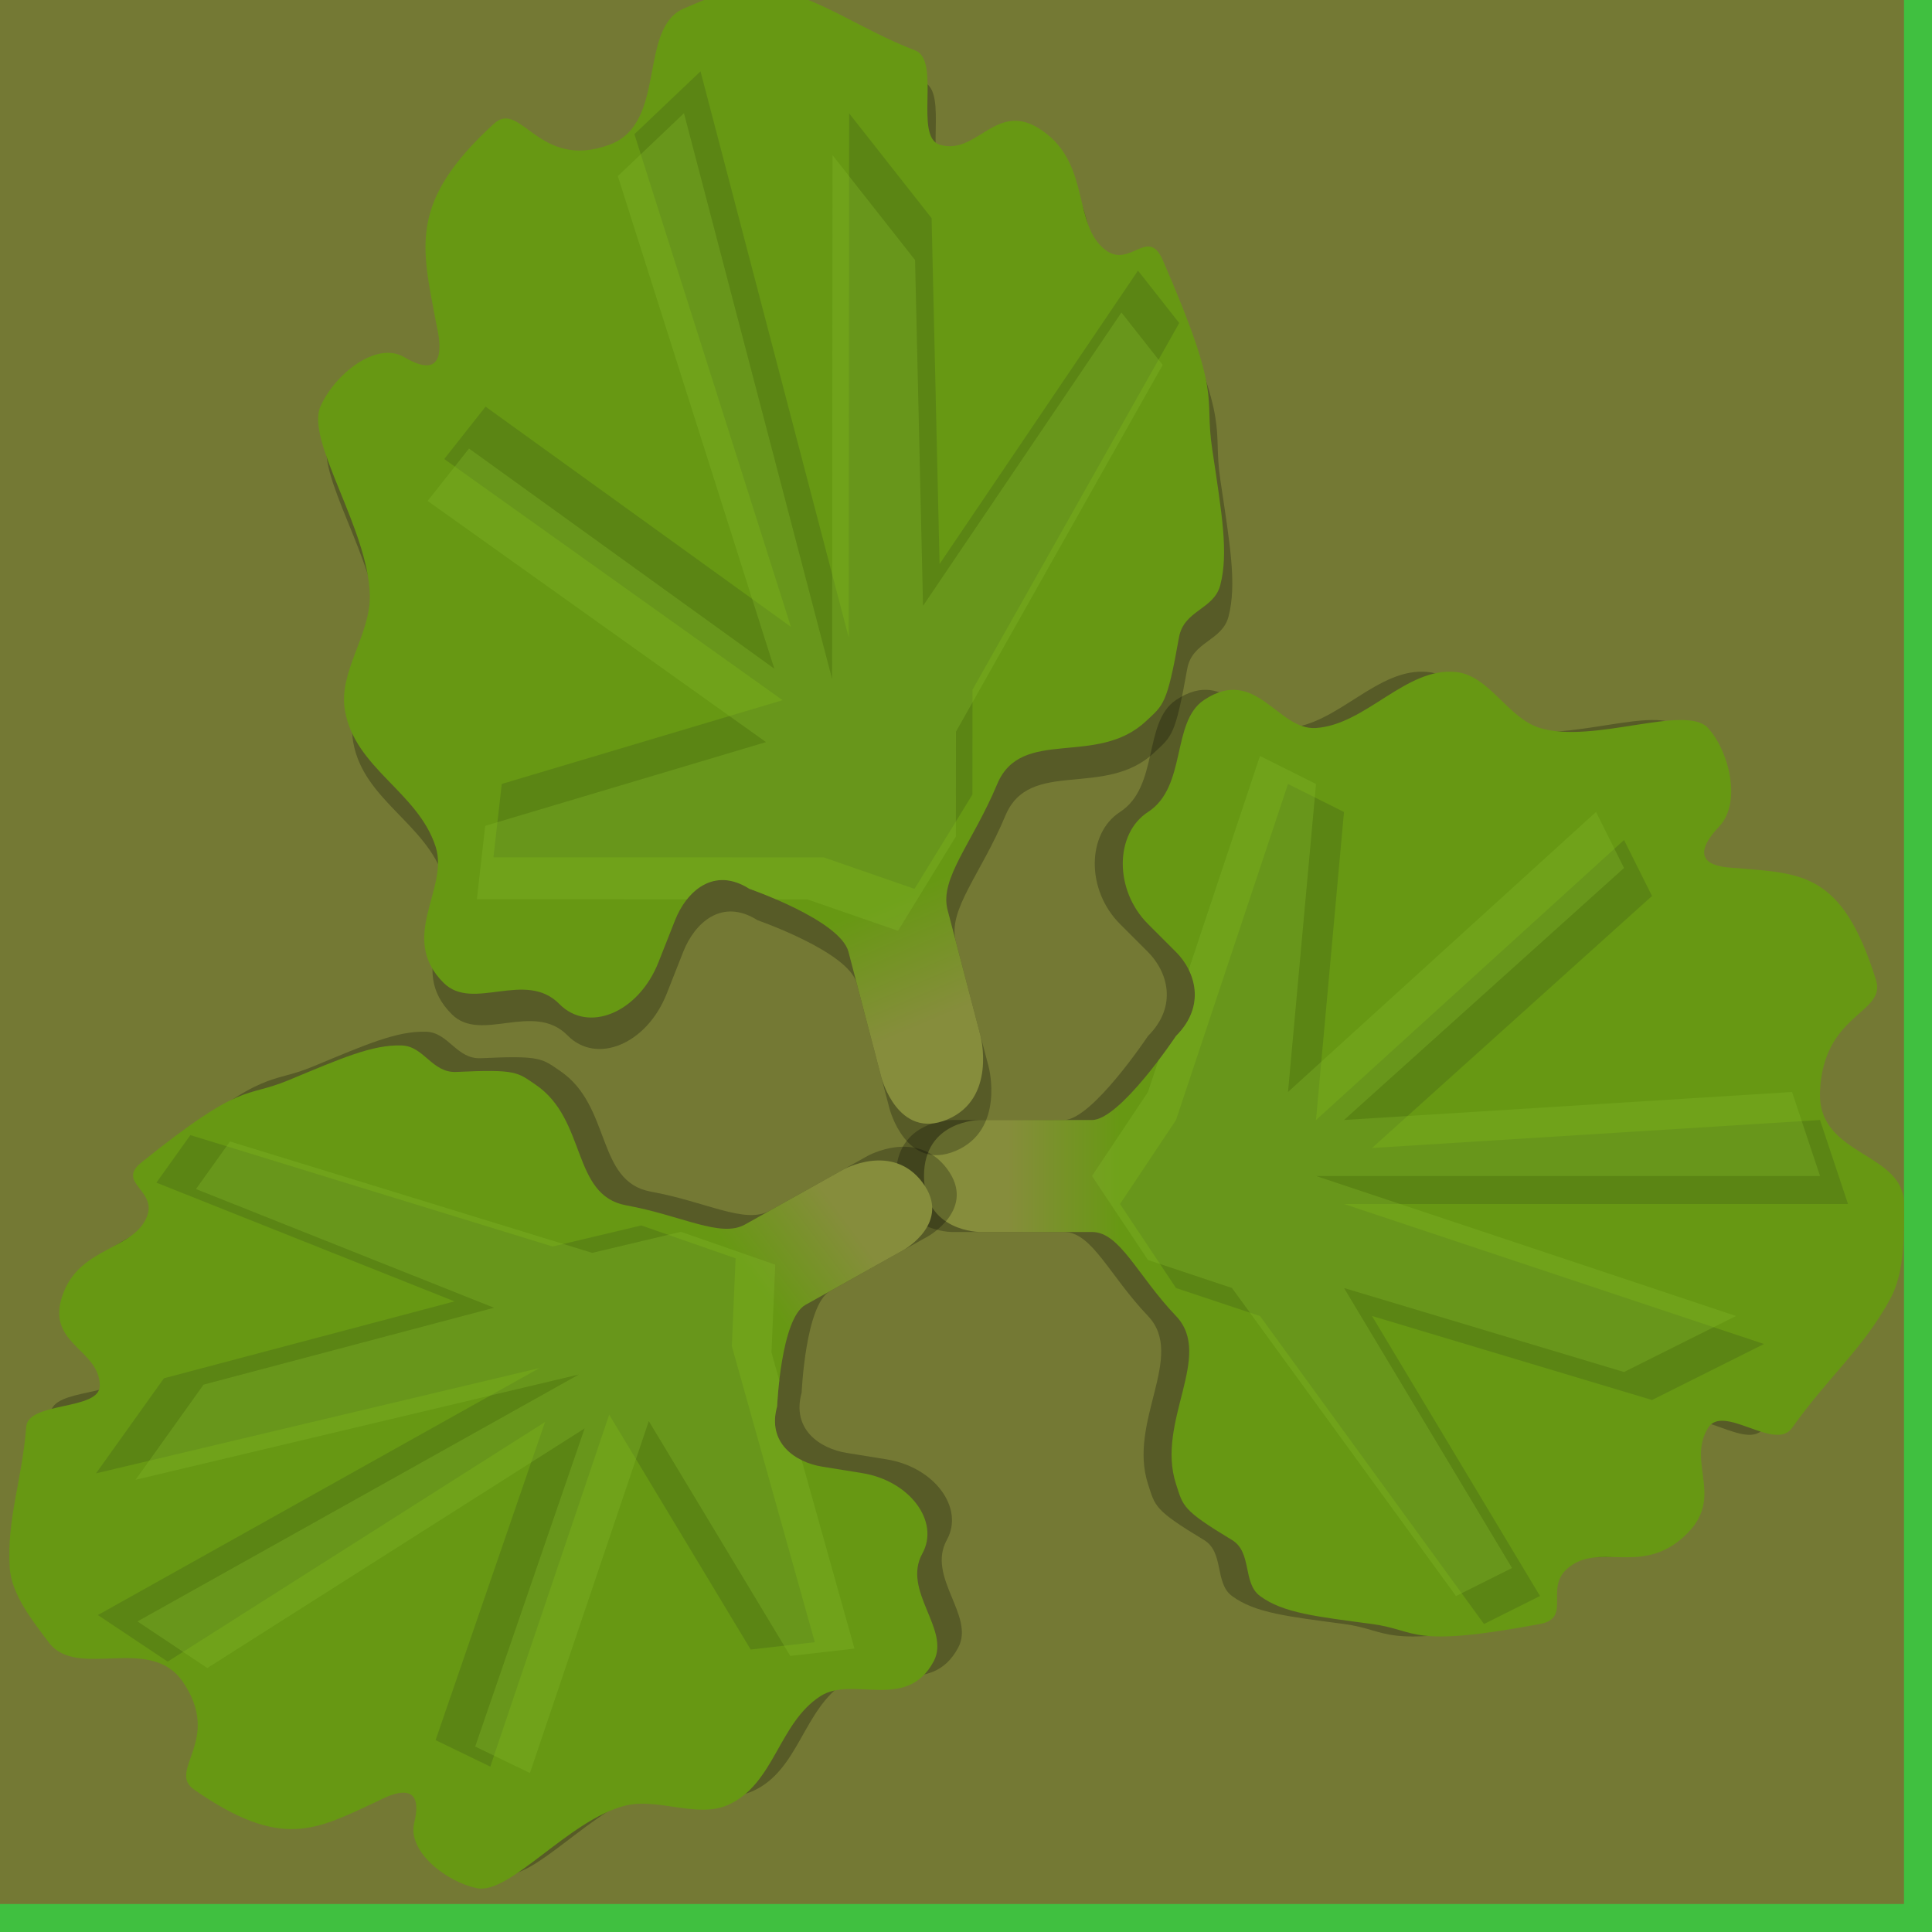 <?xml version="1.0" encoding="UTF-8" standalone="no"?>
<!-- Created with Inkscape (http://www.inkscape.org/) -->

<svg
   width="69"
   height="69"
   viewBox="0 0 69 69"
   version="1.1"
   id="svg2115"
   inkscape:version="1.3.2 (091e20e, 2023-11-25)"
   sodipodi:docname="Leaves.svg"
   xmlns:inkscape="http://www.inkscape.org/namespaces/inkscape"
   xmlns:sodipodi="http://sodipodi.sourceforge.net/DTD/sodipodi-0.dtd"
   xmlns:xlink="http://www.w3.org/1999/xlink"
   xmlns="http://www.w3.org/2000/svg"
   xmlns:svg="http://www.w3.org/2000/svg"
   xmlns:rdf="http://www.w3.org/1999/02/22-rdf-syntax-ns#"
   xmlns:cc="http://creativecommons.org/ns#"
   xmlns:dc="http://purl.org/dc/elements/1.1/">
  <title
     id="title853">Leaves object spritesheet</title>
  <defs
     id="defs2109">
    <linearGradient
       inkscape:collect="always"
       id="leaf">
      <stop
         style="stop-color:#868d3c;stop-opacity:1"
         offset="0"
         id="stop848" />
      <stop
         style="stop-color:#679813;stop-opacity:1"
         offset="1"
         id="stop850" />
    </linearGradient>
    <clipPath
       clipPathUnits="userSpaceOnUse"
       id="clipPath1051">
      <path
         sodipodi:nodetypes="ccssssssssssssssssssssssssscczc"
         inkscape:connector-curvature="0"
         id="path1053"
         d="m 73,1078.52 h 4 c 1,0 3,-3 3,-3 1.084,-1.084 0.686,-2.314 0,-3 l -1,-1 c -1.215,-1.215 -1.187,-3.232 0,-4 1.399,-0.905 0.823,-3.216 2,-4 1.861,-1.24 2.629,1.093 4,1 1.791,-0.121 3.215,-2.186 5,-2 1.195,0.124 1.85,1.652 3,2 1.914,0.58 5.203,-0.87 6,0 0.747,0.816 1.215,2.653 0.4,3.517 -1.4,1.483 0.346,1.461 0.6,1.483 2.329,0.206 3.79,0.116 5,4 0.378,1.214 -1.89,1.163 -2,4 -0.089,2.314 2.445,2.208 3,4 0.317,1.025 0.536,2.011 0,3 -0.962,1.775 -2.725,3.2 -4,5 -0.606,0.855 -2.462,-0.886 -3,0 -0.803,1.322 0.739,2.579 -1,4 -1.48,1.21 -2.913,0.096 -4,1 -0.863,0.718 0.157,1.784 -1,2 -4.713,0.879 -4.319,0.226 -6,0 -1.987,-0.267 -3.174,-0.389 -4,-1 -0.63,-0.466 -0.272,-1.561 -1,-2 -1.791,-1.079 -1.742,-1.205 -2,-2 -0.725,-2.234 1.36,-4.574 0,-6 -1.386,-1.453 -2,-3 -3,-3 h -4 c 0,0 -2,0 -2,-2 0,-2 2,-2 2,-2 z"
         style="color:#000000;clip-rule:nonzero;display:inline;overflow:visible;visibility:visible;opacity:1;isolation:auto;mix-blend-mode:normal;color-interpolation:sRGB;color-interpolation-filters:linearRGB;solid-color:#000000;solid-opacity:1;vector-effect:none;fill:url(#linearGradient1055);fill-opacity:1;fill-rule:evenodd;stroke:none;stroke-width:0.05;stroke-linecap:square;stroke-linejoin:miter;stroke-miterlimit:4;stroke-dasharray:none;stroke-dashoffset:0;stroke-opacity:1;color-rendering:auto;image-rendering:auto;shape-rendering:auto;text-rendering:auto;enable-background:accumulate" />
    </clipPath>
    <linearGradient
       inkscape:collect="always"
       xlink:href="#leaf"
       id="linearGradient1055"
       gradientUnits="userSpaceOnUse"
       x1="74"
       y1="1080.52"
       x2="78"
       y2="1080.52" />
    <filter
       inkscape:collect="always"
       style="color-interpolation-filters:sRGB"
       id="filter1073"
       x="-0.127"
       width="1.253"
       y="-0.11"
       height="1.22">
      <feGaussianBlur
         inkscape:collect="always"
         stdDeviation="1.372"
         id="feGaussianBlur1075" />
    </filter>
    <filter
       inkscape:label="Cross Noise"
       inkscape:menu="Overlays"
       inkscape:menu-tooltip="Adds a small scale screen like graininess"
       style="color-interpolation-filters:sRGB"
       id="filter1091"
       x="0"
       y="0"
       width="1"
       height="1">
      <feTurbulence
         type="fractalNoise"
         numOctaves="5"
         baseFrequency="1"
         seed="0"
         result="result0"
         id="feTurbulence1079" />
      <feConvolveMatrix
         kernelMatrix="-2 0 -2 0 -10 0 -2 0 -2 "
         order="3 3"
         result="result5"
         id="feConvolveMatrix1081" />
      <feColorMatrix
         result="result4"
         values="0"
         type="saturate"
         in="result5"
         id="feColorMatrix1083" />
      <feComposite
         in2="result4"
         in="SourceGraphic"
         operator="arithmetic"
         k1="1.5"
         k2="0.5"
         k3="0.5"
         result="result2"
         id="feComposite1085"
         k4="0" />
      <feBlend
         result="result6"
         in2="result4"
         mode="normal"
         id="feBlend1087" />
      <feComposite
         in2="SourceGraphic"
         in="result6"
         operator="in"
         result="result3"
         id="feComposite1089" />
    </filter>
    <clipPath
       clipPathUnits="userSpaceOnUse"
       id="clipPath1095">
      <use
         x="0"
         y="0"
         xlink:href="#path1008"
         id="use1097"
         width="100%"
         height="100%" />
    </clipPath>
    <linearGradient
       inkscape:collect="always"
       xlink:href="#leaf"
       id="linearGradient1113"
       gradientUnits="userSpaceOnUse"
       x1="74"
       y1="1080.52"
       x2="78"
       y2="1080.52" />
    <filter
       inkscape:collect="always"
       style="color-interpolation-filters:sRGB"
       id="filter1195"
       x="-0.036"
       width="1.071"
       y="-0.036"
       height="1.073">
      <feGaussianBlur
         inkscape:collect="always"
         stdDeviation="0.521"
         id="feGaussianBlur1197" />
    </filter>
  </defs>
  <sodipodi:namedview
     id="base"
     pagecolor="#ffffff"
     bordercolor="#666666"
     borderopacity="1.0"
     inkscape:pageopacity="0.0"
     inkscape:pageshadow="2"
     inkscape:zoom="4.28415"
     inkscape:cx="40.381406"
     inkscape:cy="41.081661"
     inkscape:document-units="px"
     inkscape:current-layer="layer1"
     showgrid="false"
     inkscape:snap-bbox="true"
     inkscape:bbox-paths="true"
     inkscape:bbox-nodes="true"
     inkscape:snap-bbox-edge-midpoints="true"
     inkscape:snap-bbox-midpoints="true"
     inkscape:object-paths="true"
     inkscape:snap-intersection-paths="true"
     inkscape:snap-smooth-nodes="true"
     inkscape:snap-midpoints="true"
     inkscape:snap-object-midpoints="true"
     inkscape:snap-center="true"
     inkscape:snap-text-baseline="true"
     inkscape:snap-page="true"
     inkscape:window-width="1872"
     inkscape:window-height="1051"
     inkscape:window-x="48"
     inkscape:window-y="0"
     inkscape:window-maximized="1"
     inkscape:showpageshadow="0"
     inkscape:pagecheckerboard="0"
     inkscape:deskcolor="#d1d1d1">
    <inkscape:grid
       type="xygrid"
       id="grid1945"
       originx="0"
       originy="4.6679687e-05"
       spacingy="1"
       spacingx="1"
       units="px"
       visible="false" />
  </sodipodi:namedview>
  <g
     inkscape:label="Grid"
     inkscape:groupmode="layer"
     id="layer1"
     style="display:inline"
     transform="translate(0,-1054.52)">
    <rect
       style="font-variation-settings:normal;display:inline;vector-effect:none;fill:#40c040;fill-opacity:1;stroke:none;stroke-width:2.578;stroke-linecap:butt;stroke-linejoin:miter;stroke-miterlimit:4;stroke-dasharray:none;stroke-dashoffset:0;stroke-opacity:1;-inkscape-stroke:none;paint-order:markers stroke fill;stop-color:#000000"
       id="rect572"
       width="69"
       height="69"
       x="0"
       y="1054.52"
       inkscape:export-filename="../../../../../Game_data/Graphics/Leaves.png"
       inkscape:export-xdpi="96"
       inkscape:export-ydpi="96" />
    <g
       transform="translate(0,2.158)"
       style="display:inline;opacity:1"
       id="g4760">
      <ellipse
         ry="3.5"
         rx="3.203"
         cy="1036.362"
         cx="-6.703"
         inkscape:export-ydpi="96"
         inkscape:export-xdpi="96"
         inkscape:export-filename="C:\Users\Andre\Dropbox\Programacao\C++\Pikmin_fangame_engine\Documents\Olimar.png"
         id="path3782"
         style="display:inline;fill:#c99379;fill-opacity:1;stroke:none" />
      <circle
         r="15"
         cy="1036.362"
         cx="-16"
         inkscape:export-ydpi="96"
         inkscape:export-xdpi="96"
         inkscape:export-filename="C:\Users\Andre\Dropbox\Programacao\C++\Pikmin_fangame_engine\Documents\Olimar.png"
         id="path3770"
         style="display:inline;fill:none;stroke:#00ffff;stroke-width:2;stroke-miterlimit:4;stroke-dasharray:none;stroke-opacity:1" />
      <circle
         r="9.5"
         cy="1036.362"
         cx="-18"
         inkscape:export-ydpi="96"
         inkscape:export-xdpi="96"
         inkscape:export-filename="C:\Users\Andre\Dropbox\Programacao\C++\Pikmin_fangame_engine\Documents\Olimar.png"
         id="path3780"
         style="display:inline;fill:#d5b284;fill-opacity:1;stroke:none" />
      <path
         inkscape:export-ydpi="96"
         inkscape:export-xdpi="96"
         inkscape:export-filename="C:\Users\Andre\Dropbox\Programacao\C++\Pikmin_fangame_engine\Documents\Olimar.png"
         inkscape:connector-curvature="0"
         id="path3824"
         d="m -12,1034.862 v -6 h 2 v 6 z"
         style="display:inline;fill:#000000;fill-opacity:1;stroke:none" />
      <path
         inkscape:export-ydpi="96"
         inkscape:export-xdpi="96"
         inkscape:export-filename="C:\Users\Andre\Dropbox\Programacao\C++\Pikmin_fangame_engine\Documents\Olimar.png"
         inkscape:connector-curvature="0"
         id="path3824-4"
         d="m -12,1043.862 v -6 h 2 v 6 z"
         style="display:inline;fill:#000000;fill-opacity:1;stroke:none" />
    </g>
    <rect
       style="color:#000000;clip-rule:nonzero;display:inline;overflow:visible;visibility:visible;opacity:1;isolation:auto;mix-blend-mode:normal;color-interpolation:sRGB;color-interpolation-filters:linearRGB;solid-color:#000000;solid-opacity:1;vector-effect:none;fill:#747934;fill-opacity:1;fill-rule:evenodd;stroke:none;stroke-width:0.05;stroke-linecap:square;stroke-linejoin:miter;stroke-miterlimit:4;stroke-dasharray:none;stroke-dashoffset:0;stroke-opacity:1;color-rendering:auto;image-rendering:auto;shape-rendering:auto;text-rendering:auto;enable-background:accumulate"
       id="rect1115"
       width="68"
       height="68"
       x="0"
       y="1054.52"
       inkscape:export-filename="/home/andre/Programming/C++/Pikifen/Game_data/Graphics/Leaves.png"
       inkscape:export-xdpi="96"
       inkscape:export-ydpi="96" />
  </g>
  <g
     inkscape:groupmode="layer"
     id="layer2"
     inkscape:label="Sprites"
     style="display:inline;opacity:1"
     transform="translate(0,-1054.52)">
    <g
       id="g1105"
       inkscape:transform-center-x="-15.662517"
       inkscape:transform-center-y="-0.782918"
       transform="translate(-38,16)">
      <path
         style="color:#000000;clip-rule:nonzero;display:inline;overflow:visible;visibility:visible;opacity:0.5;isolation:auto;mix-blend-mode:normal;color-interpolation:sRGB;color-interpolation-filters:linearRGB;solid-color:#000000;solid-opacity:1;vector-effect:none;fill:#000000;fill-opacity:1;fill-rule:evenodd;stroke:none;stroke-width:0.05;stroke-linecap:square;stroke-linejoin:miter;stroke-miterlimit:4;stroke-dasharray:none;stroke-dashoffset:0;stroke-opacity:1;filter:url(#filter1195);color-rendering:auto;image-rendering:auto;shape-rendering:auto;text-rendering:auto;enable-background:accumulate"
         d="m 72,1078.52 h 4 c 1,0 3,-3 3,-3 1.084,-1.084 0.686,-2.314 0,-3 l -1,-1 c -1.215,-1.215 -1.187,-3.232 0,-4 1.399,-0.905 0.823,-3.216 2,-4 1.861,-1.24 2.629,1.093 4,1 1.791,-0.121 3.215,-2.186 5,-2 1.195,0.124 1.85,1.652 3,2 1.914,0.58 5.203,-0.87 6,0 0.747,0.816 1.215,2.653 0.4,3.517 -1.4,1.483 0.346,1.461 0.6,1.483 2.329,0.206 3.79,0.116 5,4 0.378,1.214 -1.89,1.163 -2,4 -0.089,2.314 3,2.124 3,4 0,1 0.05,2.392 -0.486,3.38 -0.962,1.775 -2.239,2.82 -3.514,4.62 -0.606,0.855 -2.462,-0.886 -3,0 -0.803,1.322 0.739,2.579 -1,4 -1.48,1.21 -2.913,0.096 -4,1 -0.863,0.718 0.157,1.784 -1,2 -4.713,0.879 -4.319,0.226 -6,0 -1.987,-0.267 -3.174,-0.389 -4,-1 -0.63,-0.466 -0.272,-1.561 -1,-2 -1.791,-1.079 -1.742,-1.205 -2,-2 -0.725,-2.234 1.36,-4.574 0,-6 -1.386,-1.453 -2,-3 -3,-3 h -4 c 0,0 -2,0 -2,-2 0,-2 2,-2 2,-2 z"
         id="use1119"
         inkscape:connector-curvature="0"
         sodipodi:nodetypes="ccssssssssssssssssssssssssscczc" />
      <path
         sodipodi:nodetypes="ccssssssssssssssssssssssssscczc"
         inkscape:connector-curvature="0"
         id="path1008"
         d="m 73,1078.52 h 4 c 1,0 3,-3 3,-3 1.084,-1.084 0.686,-2.314 0,-3 l -1,-1 c -1.215,-1.215 -1.187,-3.232 0,-4 1.399,-0.905 0.823,-3.216 2,-4 1.861,-1.24 2.629,1.093 4,1 1.791,-0.121 3.215,-2.186 5,-2 1.195,0.124 1.85,1.652 3,2 1.914,0.58 5.203,-0.87 6,0 0.747,0.816 1.215,2.653 0.4,3.517 -1.4,1.483 0.346,1.461 0.6,1.483 2.329,0.206 3.79,0.116 5,4 0.378,1.214 -1.89,1.163 -2,4 -0.089,2.314 3,2.124 3,4 0,1 0.05,2.392 -0.486,3.38 -0.962,1.775 -2.239,2.82 -3.514,4.62 -0.606,0.855 -2.462,-0.886 -3,0 -0.803,1.322 0.739,2.579 -1,4 -1.48,1.21 -2.913,0.096 -4,1 -0.863,0.718 0.157,1.784 -1,2 -4.713,0.879 -4.319,0.226 -6,0 -1.987,-0.267 -3.174,-0.389 -4,-1 -0.63,-0.466 -0.272,-1.561 -1,-2 -1.791,-1.079 -1.742,-1.205 -2,-2 -0.725,-2.234 1.36,-4.574 0,-6 -1.386,-1.453 -2,-3 -3,-3 h -4 c 0,0 -2,0 -2,-2 0,-2 2,-2 2,-2 z"
         style="color:#000000;clip-rule:nonzero;display:inline;overflow:visible;visibility:visible;opacity:1;isolation:auto;mix-blend-mode:normal;color-interpolation:sRGB;color-interpolation-filters:linearRGB;solid-color:#000000;solid-opacity:1;vector-effect:none;fill:url(#linearGradient1113);fill-opacity:1;fill-rule:evenodd;stroke:none;stroke-width:0.05;stroke-linecap:square;stroke-linejoin:miter;stroke-miterlimit:4;stroke-dasharray:none;stroke-dashoffset:0;stroke-opacity:1;color-rendering:auto;image-rendering:auto;shape-rendering:auto;text-rendering:auto;enable-background:accumulate" />
      <use
         clip-path="url(#clipPath1095)"
         style="opacity:0.2;filter:url(#filter1091)"
         id="use1077"
         xlink:href="#path1008"
         y="0"
         x="0"
         width="100%"
         height="100%" />
      <path
         style="color:#000000;clip-rule:nonzero;display:inline;overflow:visible;visibility:visible;opacity:0.6;isolation:auto;mix-blend-mode:normal;color-interpolation:sRGB;color-interpolation-filters:linearRGB;solid-color:#000000;solid-opacity:1;vector-effect:none;fill:#476516;fill-opacity:1;fill-rule:evenodd;stroke:none;stroke-width:0.05;stroke-linecap:square;stroke-linejoin:miter;stroke-miterlimit:4;stroke-dasharray:none;stroke-dashoffset:0;stroke-opacity:1;filter:url(#filter1073);color-rendering:auto;image-rendering:auto;shape-rendering:auto;text-rendering:auto;enable-background:accumulate"
         d="m 80,1078.52 -2,3 2,3 3,1 8,11 2,-1 -6,-10 10,3 4,-2 -15,-5 h 18 l -1,-3 -16,1 10,-9 -1,-2 -11,10 1,-11 -2,-1 z"
         id="path1099"
         inkscape:connector-curvature="0"
         sodipodi:nodetypes="ccccccccccccccccccc"
         clip-path="url(#clipPath1051)" />
      <path
         clip-path="url(#clipPath1051)"
         sodipodi:nodetypes="ccccccccccccccccccc"
         inkscape:connector-curvature="0"
         id="path1037"
         d="m 79,1077.52 -2,3 2,3 3,1 8,11 2,-1 -6,-10 10,3 4,-2 -15,-5 h 18 l -1,-3 -16,1 10,-9 -1,-2 -11,10 1,-11 -2,-1 z"
         style="color:#000000;clip-rule:nonzero;display:inline;overflow:visible;visibility:visible;opacity:0.6;isolation:auto;mix-blend-mode:normal;color-interpolation:sRGB;color-interpolation-filters:linearRGB;solid-color:#000000;solid-opacity:1;vector-effect:none;fill:#81b528;fill-opacity:1;fill-rule:evenodd;stroke:none;stroke-width:0.05;stroke-linecap:square;stroke-linejoin:miter;stroke-miterlimit:4;stroke-dasharray:none;stroke-dashoffset:0;stroke-opacity:1;filter:url(#filter1073);color-rendering:auto;image-rendering:auto;shape-rendering:auto;text-rendering:auto;enable-background:accumulate" />
    </g>
    <use
       x="0"
       y="0"
       xlink:href="#g1105"
       inkscape:transform-center-x="5.7126759"
       inkscape:transform-center-y="-18.101325"
       id="use1107"
       transform="matrix(-0.294,-1.123,0.885,-0.374,-926.883,1541.658)"
       width="100%"
       height="100%" />
    <use
       x="0"
       y="0"
       xlink:href="#g1105"
       inkscape:transform-center-x="14.392675"
       inkscape:transform-center-y="9.18954"
       id="use1109"
       transform="matrix(-0.876,0.49,-0.539,-0.718,652.875,1867.879)"
       width="100%"
       height="100%"
       style="display:inline" />
  </g>
</svg>
